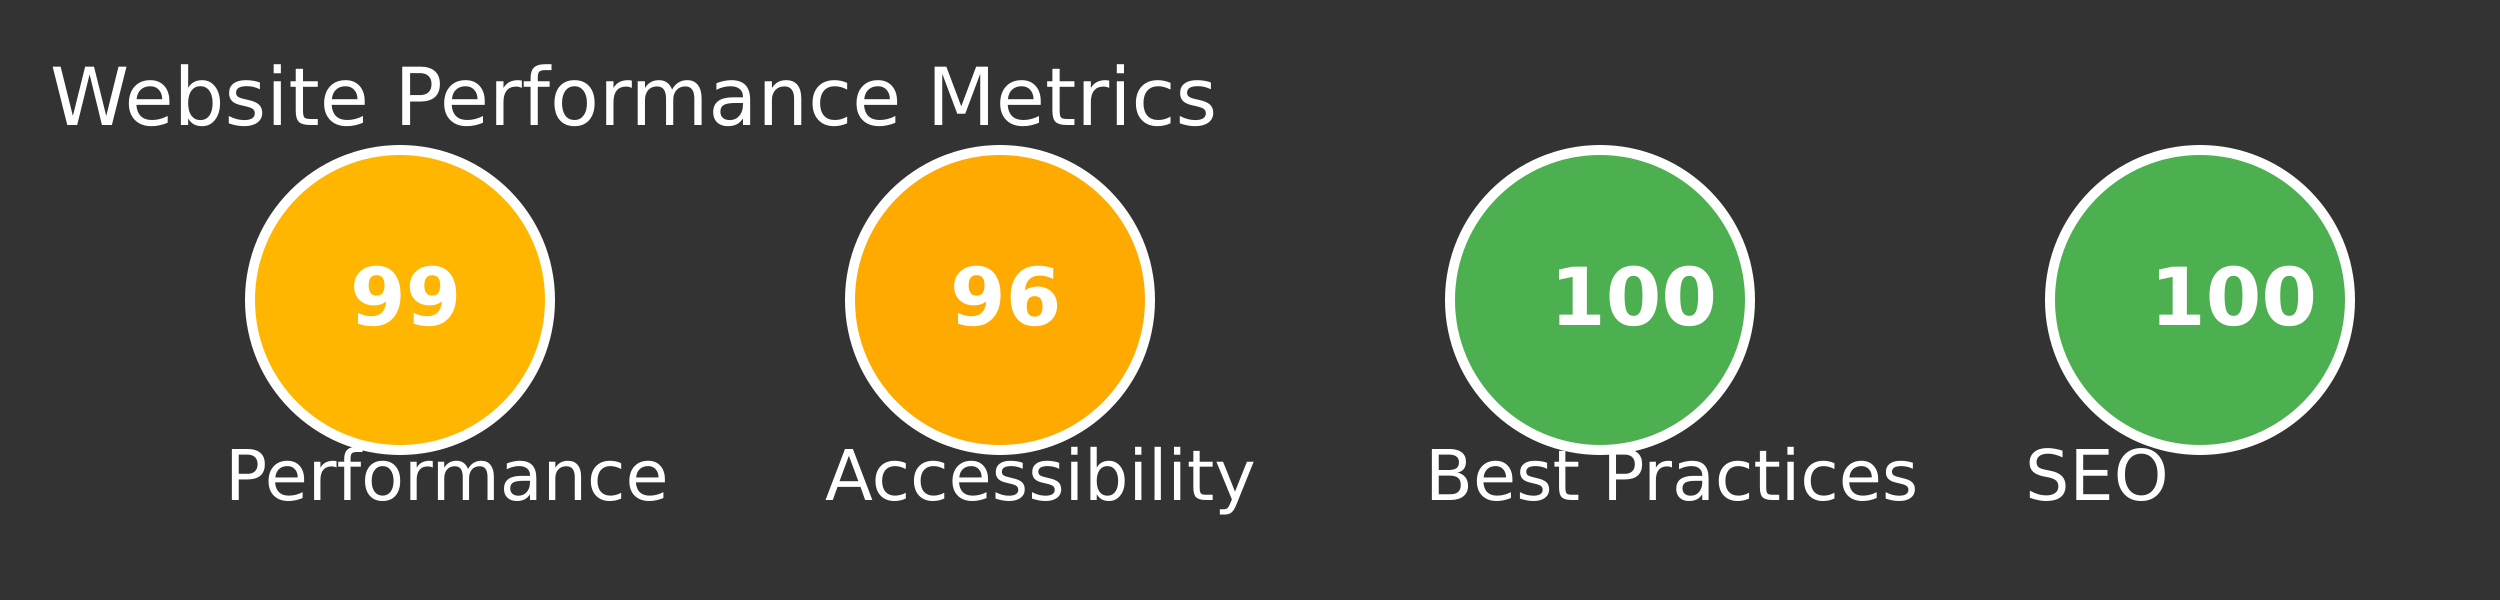 <?xml version="1.0" encoding="UTF-8"?>
<svg xmlns="http://www.w3.org/2000/svg" xmlns:xlink="http://www.w3.org/1999/xlink" width="500pt" height="120pt" viewBox="0 0 500 120" version="1.1">
<rect x="0" y="0" width="500" height="120" fill="#333333" stroke="none"/>
<g id="surface1">
<path style=" stroke:none;fill-rule:nonzero;fill:rgb(100%,100%,100%);fill-opacity:1;" d="M 10.531 13.328 L 12.125 13.328 L 14.578 23.188 L 17.031 13.328 L 18.797 13.328 L 21.25 23.188 L 23.703 13.328 L 25.297 13.328 L 22.375 25 L 20.391 25 L 17.922 14.875 L 15.438 25 L 13.453 25 Z M 33.883 20.266 L 33.883 20.969 L 27.273 20.969 C 27.336 21.961 27.633 22.715 28.164 23.234 C 28.695 23.746 29.438 24 30.398 24 C 30.949 24 31.48 23.934 31.992 23.797 C 32.512 23.664 33.027 23.461 33.539 23.188 L 33.539 24.547 C 33.027 24.766 32.5 24.934 31.961 25.047 C 31.418 25.172 30.867 25.234 30.305 25.234 C 28.906 25.234 27.805 24.828 26.992 24.016 C 26.18 23.195 25.773 22.09 25.773 20.703 C 25.773 19.277 26.156 18.141 26.93 17.297 C 27.699 16.453 28.742 16.031 30.055 16.031 C 31.23 16.031 32.164 16.414 32.852 17.172 C 33.539 17.934 33.883 18.965 33.883 20.266 Z M 32.445 19.844 C 32.434 19.055 32.211 18.422 31.773 17.953 C 31.344 17.484 30.777 17.25 30.07 17.25 C 29.266 17.25 28.625 17.48 28.148 17.938 C 27.668 18.387 27.391 19.023 27.32 19.844 Z M 42.523 20.625 C 42.523 19.574 42.305 18.746 41.867 18.141 C 41.43 17.539 40.828 17.234 40.07 17.234 C 39.309 17.234 38.711 17.539 38.273 18.141 C 37.844 18.746 37.633 19.574 37.633 20.625 C 37.633 21.688 37.844 22.523 38.273 23.125 C 38.711 23.719 39.309 24.016 40.07 24.016 C 40.828 24.016 41.43 23.719 41.867 23.125 C 42.305 22.523 42.523 21.688 42.523 20.625 Z M 37.633 17.578 C 37.934 17.059 38.312 16.672 38.773 16.422 C 39.23 16.164 39.781 16.031 40.43 16.031 C 41.492 16.031 42.352 16.453 43.008 17.297 C 43.672 18.141 44.008 19.25 44.008 20.625 C 44.008 22 43.672 23.117 43.008 23.969 C 42.352 24.812 41.492 25.234 40.43 25.234 C 39.781 25.234 39.23 25.109 38.773 24.859 C 38.312 24.602 37.934 24.211 37.633 23.688 L 37.633 25 L 36.18 25 L 36.18 12.844 L 37.633 12.844 Z M 51.977 16.5 L 51.977 17.859 C 51.57 17.652 51.148 17.496 50.711 17.391 C 50.273 17.289 49.82 17.234 49.352 17.234 C 48.633 17.234 48.094 17.344 47.742 17.562 C 47.387 17.781 47.211 18.109 47.211 18.547 C 47.211 18.883 47.336 19.148 47.586 19.344 C 47.844 19.531 48.359 19.711 49.133 19.875 L 49.617 19.984 C 50.637 20.203 51.359 20.516 51.789 20.922 C 52.227 21.32 52.445 21.871 52.445 22.578 C 52.445 23.391 52.121 24.039 51.477 24.516 C 50.828 24.996 49.945 25.234 48.82 25.234 C 48.352 25.234 47.859 25.188 47.352 25.094 C 46.852 25 46.32 24.859 45.758 24.672 L 45.758 23.188 C 46.289 23.469 46.809 23.68 47.32 23.812 C 47.84 23.949 48.352 24.016 48.852 24.016 C 49.527 24.016 50.047 23.902 50.414 23.672 C 50.777 23.445 50.961 23.117 50.961 22.688 C 50.961 22.305 50.828 22.008 50.57 21.797 C 50.309 21.59 49.73 21.387 48.836 21.188 L 48.336 21.078 C 47.449 20.891 46.809 20.605 46.414 20.219 C 46.016 19.824 45.82 19.289 45.82 18.609 C 45.82 17.789 46.109 17.152 46.695 16.703 C 47.277 16.258 48.105 16.031 49.18 16.031 C 49.711 16.031 50.211 16.074 50.68 16.156 C 51.148 16.23 51.578 16.344 51.977 16.5 Z M 54.734 16.25 L 56.172 16.25 L 56.172 25 L 54.734 25 Z M 54.734 12.844 L 56.172 12.844 L 56.172 14.656 L 54.734 14.656 Z M 60.602 13.766 L 60.602 16.25 L 63.555 16.25 L 63.555 17.359 L 60.602 17.359 L 60.602 22.109 C 60.602 22.828 60.695 23.293 60.883 23.5 C 61.078 23.699 61.48 23.797 62.086 23.797 L 63.555 23.797 L 63.555 25 L 62.086 25 C 60.969 25 60.199 24.793 59.773 24.375 C 59.355 23.961 59.148 23.203 59.148 22.109 L 59.148 17.359 L 58.102 17.359 L 58.102 16.25 L 59.148 16.25 L 59.148 13.766 Z M 72.938 20.266 L 72.938 20.969 L 66.328 20.969 C 66.391 21.961 66.688 22.715 67.219 23.234 C 67.75 23.746 68.492 24 69.453 24 C 70.004 24 70.535 23.934 71.047 23.797 C 71.566 23.664 72.082 23.461 72.594 23.188 L 72.594 24.547 C 72.082 24.766 71.555 24.934 71.016 25.047 C 70.473 25.172 69.922 25.234 69.359 25.234 C 67.961 25.234 66.859 24.828 66.047 24.016 C 65.234 23.195 64.828 22.09 64.828 20.703 C 64.828 19.277 65.211 18.141 65.984 17.297 C 66.754 16.453 67.797 16.031 69.109 16.031 C 70.285 16.031 71.219 16.414 71.906 17.172 C 72.594 17.934 72.938 18.965 72.938 20.266 Z M 71.5 19.844 C 71.488 19.055 71.266 18.422 70.828 17.953 C 70.398 17.484 69.832 17.25 69.125 17.25 C 68.32 17.25 67.68 17.48 67.203 17.938 C 66.723 18.387 66.445 19.023 66.375 19.844 Z M 82.023 14.625 L 82.023 19.016 L 84.008 19.016 C 84.734 19.016 85.297 18.828 85.695 18.453 C 86.102 18.07 86.305 17.523 86.305 16.812 C 86.305 16.117 86.102 15.578 85.695 15.203 C 85.297 14.82 84.734 14.625 84.008 14.625 Z M 80.445 13.328 L 84.008 13.328 C 85.309 13.328 86.293 13.625 86.961 14.219 C 87.637 14.812 87.977 15.68 87.977 16.812 C 87.977 17.969 87.637 18.844 86.961 19.438 C 86.293 20.023 85.309 20.312 84.008 20.312 L 82.023 20.312 L 82.023 25 L 80.445 25 Z M 96.945 20.266 L 96.945 20.969 L 90.336 20.969 C 90.398 21.961 90.695 22.715 91.227 23.234 C 91.758 23.746 92.5 24 93.461 24 C 94.012 24 94.543 23.934 95.055 23.797 C 95.574 23.664 96.09 23.461 96.602 23.188 L 96.602 24.547 C 96.09 24.766 95.562 24.934 95.023 25.047 C 94.48 25.172 93.93 25.234 93.367 25.234 C 91.969 25.234 90.867 24.828 90.055 24.016 C 89.242 23.195 88.836 22.09 88.836 20.703 C 88.836 19.277 89.219 18.141 89.992 17.297 C 90.762 16.453 91.805 16.031 93.117 16.031 C 94.293 16.031 95.227 16.414 95.914 17.172 C 96.602 17.934 96.945 18.965 96.945 20.266 Z M 95.508 19.844 C 95.496 19.055 95.273 18.422 94.836 17.953 C 94.406 17.484 93.84 17.25 93.133 17.25 C 92.328 17.25 91.688 17.48 91.211 17.938 C 90.73 18.387 90.453 19.023 90.383 19.844 Z M 104.367 17.594 C 104.211 17.5 104.031 17.434 103.836 17.391 C 103.648 17.34 103.438 17.312 103.211 17.312 C 102.398 17.312 101.773 17.578 101.336 18.109 C 100.906 18.641 100.695 19.402 100.695 20.391 L 100.695 25 L 99.242 25 L 99.242 16.25 L 100.695 16.25 L 100.695 17.609 C 100.996 17.078 101.387 16.684 101.867 16.422 C 102.355 16.164 102.945 16.031 103.633 16.031 C 103.734 16.031 103.844 16.043 103.961 16.062 C 104.086 16.074 104.219 16.09 104.367 16.109 Z M 110.305 12.844 L 110.305 14.031 L 108.93 14.031 C 108.418 14.031 108.059 14.137 107.852 14.344 C 107.652 14.555 107.555 14.93 107.555 15.469 L 107.555 16.25 L 109.93 16.25 L 109.93 17.359 L 107.555 17.359 L 107.555 25 L 106.117 25 L 106.117 17.359 L 104.742 17.359 L 104.742 16.25 L 106.117 16.25 L 106.117 15.641 C 106.117 14.664 106.34 13.953 106.789 13.516 C 107.246 13.07 107.965 12.844 108.945 12.844 Z M 114.906 17.25 C 114.133 17.25 113.523 17.555 113.078 18.156 C 112.629 18.762 112.406 19.586 112.406 20.625 C 112.406 21.68 112.625 22.508 113.062 23.109 C 113.508 23.703 114.125 24 114.906 24 C 115.664 24 116.27 23.699 116.719 23.094 C 117.164 22.492 117.391 21.668 117.391 20.625 C 117.391 19.594 117.164 18.777 116.719 18.172 C 116.27 17.559 115.664 17.25 114.906 17.25 Z M 114.906 16.031 C 116.156 16.031 117.133 16.438 117.844 17.25 C 118.562 18.062 118.922 19.188 118.922 20.625 C 118.922 22.062 118.562 23.195 117.844 24.016 C 117.133 24.828 116.156 25.234 114.906 25.234 C 113.645 25.234 112.66 24.828 111.953 24.016 C 111.242 23.195 110.891 22.062 110.891 20.625 C 110.891 19.188 111.242 18.062 111.953 17.25 C 112.66 16.438 113.645 16.031 114.906 16.031 Z M 126.367 17.594 C 126.211 17.5 126.031 17.434 125.836 17.391 C 125.648 17.34 125.438 17.312 125.211 17.312 C 124.398 17.312 123.773 17.578 123.336 18.109 C 122.906 18.641 122.695 19.402 122.695 20.391 L 122.695 25 L 121.242 25 L 121.242 16.25 L 122.695 16.25 L 122.695 17.609 C 122.996 17.078 123.387 16.684 123.867 16.422 C 124.355 16.164 124.945 16.031 125.633 16.031 C 125.734 16.031 125.844 16.043 125.961 16.062 C 126.086 16.074 126.219 16.09 126.367 16.109 Z M 134.414 17.922 C 134.766 17.277 135.195 16.805 135.695 16.5 C 136.195 16.188 136.781 16.031 137.461 16.031 C 138.375 16.031 139.078 16.355 139.57 17 C 140.07 17.637 140.32 18.543 140.32 19.719 L 140.32 25 L 138.867 25 L 138.867 19.766 C 138.867 18.922 138.715 18.297 138.414 17.891 C 138.121 17.484 137.672 17.281 137.07 17.281 C 136.32 17.281 135.727 17.531 135.289 18.031 C 134.859 18.523 134.648 19.195 134.648 20.047 L 134.648 25 L 133.211 25 L 133.211 19.766 C 133.211 18.922 133.059 18.297 132.758 17.891 C 132.465 17.484 132.008 17.281 131.383 17.281 C 130.652 17.281 130.07 17.531 129.633 18.031 C 129.203 18.531 128.992 19.203 128.992 20.047 L 128.992 25 L 127.539 25 L 127.539 16.25 L 128.992 16.25 L 128.992 17.609 C 129.312 17.07 129.703 16.672 130.164 16.422 C 130.621 16.164 131.168 16.031 131.805 16.031 C 132.438 16.031 132.977 16.195 133.414 16.516 C 133.859 16.84 134.195 17.309 134.414 17.922 Z M 147.156 20.594 C 146 20.594 145.195 20.73 144.75 21 C 144.301 21.262 144.078 21.715 144.078 22.359 C 144.078 22.871 144.242 23.277 144.578 23.578 C 144.91 23.871 145.367 24.016 145.953 24.016 C 146.742 24.016 147.379 23.734 147.859 23.172 C 148.348 22.609 148.594 21.859 148.594 20.922 L 148.594 20.594 Z M 150.031 20 L 150.031 25 L 148.594 25 L 148.594 23.672 C 148.258 24.203 147.848 24.602 147.359 24.859 C 146.867 25.109 146.27 25.234 145.562 25.234 C 144.664 25.234 143.953 24.984 143.422 24.484 C 142.898 23.977 142.641 23.297 142.641 22.453 C 142.641 21.465 142.969 20.719 143.625 20.219 C 144.281 19.719 145.266 19.469 146.578 19.469 L 148.594 19.469 L 148.594 19.328 C 148.594 18.672 148.375 18.164 147.938 17.797 C 147.5 17.434 146.891 17.25 146.109 17.25 C 145.609 17.25 145.117 17.312 144.641 17.438 C 144.172 17.555 143.719 17.73 143.281 17.969 L 143.281 16.641 C 143.801 16.445 144.305 16.293 144.797 16.188 C 145.297 16.086 145.781 16.031 146.25 16.031 C 147.52 16.031 148.469 16.359 149.094 17.016 C 149.719 17.672 150.031 18.668 150.031 20 Z M 160.258 19.719 L 160.258 25 L 158.82 25 L 158.82 19.766 C 158.82 18.934 158.656 18.312 158.336 17.906 C 158.012 17.492 157.527 17.281 156.883 17.281 C 156.109 17.281 155.5 17.531 155.055 18.031 C 154.605 18.523 154.383 19.195 154.383 20.047 L 154.383 25 L 152.93 25 L 152.93 16.25 L 154.383 16.25 L 154.383 17.609 C 154.727 17.078 155.125 16.684 155.586 16.422 C 156.055 16.164 156.594 16.031 157.211 16.031 C 158.211 16.031 158.965 16.344 159.477 16.969 C 159.996 17.594 160.258 18.512 160.258 19.719 Z M 169.43 16.578 L 169.43 17.922 C 169.023 17.703 168.609 17.539 168.195 17.422 C 167.789 17.309 167.375 17.25 166.961 17.25 C 166.031 17.25 165.309 17.547 164.789 18.141 C 164.277 18.734 164.023 19.562 164.023 20.625 C 164.023 21.699 164.277 22.531 164.789 23.125 C 165.309 23.711 166.031 24 166.961 24 C 167.375 24 167.789 23.949 168.195 23.844 C 168.609 23.73 169.023 23.559 169.43 23.328 L 169.43 24.656 C 169.023 24.844 168.605 24.984 168.18 25.078 C 167.75 25.18 167.293 25.234 166.805 25.234 C 165.492 25.234 164.445 24.82 163.664 23.984 C 162.891 23.152 162.508 22.031 162.508 20.625 C 162.508 19.199 162.898 18.078 163.68 17.266 C 164.461 16.445 165.531 16.031 166.898 16.031 C 167.344 16.031 167.777 16.078 168.195 16.172 C 168.621 16.266 169.031 16.402 169.43 16.578 Z M 179.414 20.266 L 179.414 20.969 L 172.805 20.969 C 172.867 21.961 173.164 22.715 173.695 23.234 C 174.227 23.746 174.969 24 175.93 24 C 176.48 24 177.012 23.934 177.523 23.797 C 178.043 23.664 178.559 23.461 179.07 23.188 L 179.07 24.547 C 178.559 24.766 178.031 24.934 177.492 25.047 C 176.949 25.172 176.398 25.234 175.836 25.234 C 174.438 25.234 173.336 24.828 172.523 24.016 C 171.711 23.195 171.305 22.09 171.305 20.703 C 171.305 19.277 171.688 18.141 172.461 17.297 C 173.23 16.453 174.273 16.031 175.586 16.031 C 176.762 16.031 177.695 16.414 178.383 17.172 C 179.07 17.934 179.414 18.965 179.414 20.266 Z M 177.977 19.844 C 177.965 19.055 177.742 18.422 177.305 17.953 C 176.875 17.484 176.309 17.25 175.602 17.25 C 174.797 17.25 174.156 17.48 173.68 17.938 C 173.199 18.387 172.922 19.023 172.852 19.844 Z M 186.922 13.328 L 189.266 13.328 L 192.25 21.266 L 195.234 13.328 L 197.594 13.328 L 197.594 25 L 196.047 25 L 196.047 14.75 L 193.047 22.75 L 191.453 22.75 L 188.453 14.75 L 188.453 25 L 186.922 25 Z M 208.148 20.266 L 208.148 20.969 L 201.539 20.969 C 201.602 21.961 201.898 22.715 202.43 23.234 C 202.961 23.746 203.703 24 204.664 24 C 205.215 24 205.746 23.934 206.258 23.797 C 206.777 23.664 207.293 23.461 207.805 23.188 L 207.805 24.547 C 207.293 24.766 206.766 24.934 206.227 25.047 C 205.684 25.172 205.133 25.234 204.57 25.234 C 203.172 25.234 202.07 24.828 201.258 24.016 C 200.445 23.195 200.039 22.09 200.039 20.703 C 200.039 19.277 200.422 18.141 201.195 17.297 C 201.965 16.453 203.008 16.031 204.32 16.031 C 205.496 16.031 206.43 16.414 207.117 17.172 C 207.805 17.934 208.148 18.965 208.148 20.266 Z M 206.711 19.844 C 206.699 19.055 206.477 18.422 206.039 17.953 C 205.609 17.484 205.043 17.25 204.336 17.25 C 203.531 17.25 202.891 17.48 202.414 17.938 C 201.934 18.387 201.656 19.023 201.586 19.844 Z M 211.93 13.766 L 211.93 16.25 L 214.883 16.25 L 214.883 17.359 L 211.93 17.359 L 211.93 22.109 C 211.93 22.828 212.023 23.293 212.211 23.5 C 212.406 23.699 212.809 23.797 213.414 23.797 L 214.883 23.797 L 214.883 25 L 213.414 25 C 212.297 25 211.527 24.793 211.102 24.375 C 210.684 23.961 210.477 23.203 210.477 22.109 L 210.477 17.359 L 209.43 17.359 L 209.43 16.25 L 210.477 16.25 L 210.477 13.766 Z M 221.844 17.594 C 221.688 17.5 221.508 17.434 221.312 17.391 C 221.125 17.34 220.914 17.312 220.688 17.312 C 219.875 17.312 219.25 17.578 218.812 18.109 C 218.383 18.641 218.172 19.402 218.172 20.391 L 218.172 25 L 216.719 25 L 216.719 16.25 L 218.172 16.25 L 218.172 17.609 C 218.473 17.078 218.863 16.684 219.344 16.422 C 219.832 16.164 220.422 16.031 221.109 16.031 C 221.211 16.031 221.32 16.043 221.438 16.062 C 221.562 16.074 221.695 16.09 221.844 16.109 Z M 223.359 16.25 L 224.797 16.25 L 224.797 25 L 223.359 25 Z M 223.359 12.844 L 224.797 12.844 L 224.797 14.656 L 223.359 14.656 Z M 234.102 16.578 L 234.102 17.922 C 233.695 17.703 233.281 17.539 232.867 17.422 C 232.461 17.309 232.047 17.25 231.633 17.25 C 230.703 17.25 229.98 17.547 229.461 18.141 C 228.949 18.734 228.695 19.562 228.695 20.625 C 228.695 21.699 228.949 22.531 229.461 23.125 C 229.98 23.711 230.703 24 231.633 24 C 232.047 24 232.461 23.949 232.867 23.844 C 233.281 23.73 233.695 23.559 234.102 23.328 L 234.102 24.656 C 233.695 24.844 233.277 24.984 232.852 25.078 C 232.422 25.18 231.965 25.234 231.477 25.234 C 230.164 25.234 229.117 24.82 228.336 23.984 C 227.562 23.152 227.18 22.031 227.18 20.625 C 227.18 19.199 227.57 18.078 228.352 17.266 C 229.133 16.445 230.203 16.031 231.57 16.031 C 232.016 16.031 232.449 16.078 232.867 16.172 C 233.293 16.266 233.703 16.402 234.102 16.578 Z M 242.18 16.5 L 242.18 17.859 C 241.773 17.652 241.352 17.496 240.914 17.391 C 240.477 17.289 240.023 17.234 239.555 17.234 C 238.836 17.234 238.297 17.344 237.945 17.562 C 237.59 17.781 237.414 18.109 237.414 18.547 C 237.414 18.883 237.539 19.148 237.789 19.344 C 238.047 19.531 238.562 19.711 239.336 19.875 L 239.82 19.984 C 240.84 20.203 241.562 20.516 241.992 20.922 C 242.43 21.32 242.648 21.871 242.648 22.578 C 242.648 23.391 242.324 24.039 241.68 24.516 C 241.031 24.996 240.148 25.234 239.023 25.234 C 238.555 25.234 238.062 25.188 237.555 25.094 C 237.055 25 236.523 24.859 235.961 24.672 L 235.961 23.188 C 236.492 23.469 237.012 23.68 237.523 23.812 C 238.043 23.949 238.555 24.016 239.055 24.016 C 239.73 24.016 240.25 23.902 240.617 23.672 C 240.98 23.445 241.164 23.117 241.164 22.688 C 241.164 22.305 241.031 22.008 240.773 21.797 C 240.512 21.59 239.934 21.387 239.039 21.188 L 238.539 21.078 C 237.652 20.891 237.012 20.605 236.617 20.219 C 236.219 19.824 236.023 19.289 236.023 18.609 C 236.023 17.789 236.312 17.152 236.898 16.703 C 237.48 16.258 238.309 16.031 239.383 16.031 C 239.914 16.031 240.414 16.074 240.883 16.156 C 241.352 16.23 241.781 16.344 242.18 16.5 Z M 10 10.148 "/>
<path style="fill-rule:nonzero;fill:rgb(100%,71.373%,0%);fill-opacity:1;stroke-width:2;stroke-linecap:butt;stroke-linejoin:miter;stroke:rgb(100%,100%,100%);stroke-opacity:1;stroke-miterlimit:10;" d="M 110 60 C 110 76.57 96.57 90 80 90 C 63.43 90 50 76.57 50 60 C 50 43.43 63.43 30 80 30 C 96.57 30 110 43.43 110 60 "/>
<path style=" stroke:none;fill-rule:nonzero;fill:rgb(100%,100%,100%);fill-opacity:1;" d="M 71.609 64.734 L 71.609 62.578 C 72.086 62.809 72.547 62.98 72.984 63.094 C 73.422 63.199 73.852 63.25 74.281 63.25 C 75.176 63.25 75.875 63.008 76.375 62.516 C 76.875 62.016 77.164 61.277 77.25 60.297 C 76.895 60.559 76.516 60.758 76.109 60.891 C 75.711 61.016 75.281 61.078 74.812 61.078 C 73.625 61.078 72.66 60.73 71.922 60.031 C 71.191 59.336 70.828 58.418 70.828 57.281 C 70.828 56.031 71.234 55.031 72.047 54.281 C 72.867 53.523 73.961 53.141 75.328 53.141 C 76.848 53.141 78.023 53.656 78.859 54.688 C 79.691 55.711 80.109 57.156 80.109 59.031 C 80.109 60.961 79.617 62.477 78.641 63.578 C 77.672 64.684 76.336 65.234 74.641 65.234 C 74.098 65.234 73.578 65.191 73.078 65.109 C 72.578 65.023 72.086 64.902 71.609 64.734 Z M 75.312 59.125 C 75.844 59.125 76.238 58.953 76.5 58.609 C 76.77 58.266 76.906 57.758 76.906 57.078 C 76.906 56.402 76.77 55.891 76.5 55.547 C 76.238 55.203 75.844 55.031 75.312 55.031 C 74.789 55.031 74.395 55.203 74.125 55.547 C 73.863 55.891 73.734 56.402 73.734 57.078 C 73.734 57.758 73.863 58.266 74.125 58.609 C 74.395 58.953 74.789 59.125 75.312 59.125 Z M 82.742 64.734 L 82.742 62.578 C 83.219 62.809 83.68 62.98 84.117 63.094 C 84.555 63.199 84.984 63.25 85.414 63.25 C 86.309 63.25 87.008 63.008 87.508 62.516 C 88.008 62.016 88.297 61.277 88.383 60.297 C 88.027 60.559 87.648 60.758 87.242 60.891 C 86.844 61.016 86.414 61.078 85.945 61.078 C 84.758 61.078 83.793 60.73 83.055 60.031 C 82.324 59.336 81.961 58.418 81.961 57.281 C 81.961 56.031 82.367 55.031 83.18 54.281 C 84 53.523 85.094 53.141 86.461 53.141 C 87.98 53.141 89.156 53.656 89.992 54.688 C 90.824 55.711 91.242 57.156 91.242 59.031 C 91.242 60.961 90.75 62.477 89.773 63.578 C 88.805 64.684 87.469 65.234 85.773 65.234 C 85.23 65.234 84.711 65.191 84.211 65.109 C 83.711 65.023 83.219 64.902 82.742 64.734 Z M 86.445 59.125 C 86.977 59.125 87.371 58.953 87.633 58.609 C 87.902 58.266 88.039 57.758 88.039 57.078 C 88.039 56.402 87.902 55.891 87.633 55.547 C 87.371 55.203 86.977 55.031 86.445 55.031 C 85.922 55.031 85.527 55.203 85.258 55.547 C 84.996 55.891 84.867 56.402 84.867 57.078 C 84.867 57.758 84.996 58.266 85.258 58.609 C 85.527 58.953 85.922 59.125 86.445 59.125 Z M 70 50.148 "/>
<path style=" stroke:none;fill-rule:nonzero;fill:rgb(100%,100%,100%);fill-opacity:1;" d="M 47.75 90.922 L 47.75 94.766 L 49.484 94.766 C 50.129 94.766 50.629 94.602 50.984 94.266 C 51.336 93.934 51.516 93.461 51.516 92.844 C 51.516 92.23 51.336 91.758 50.984 91.422 C 50.629 91.09 50.129 90.922 49.484 90.922 Z M 46.375 89.797 L 49.484 89.797 C 50.629 89.797 51.492 90.059 52.078 90.578 C 52.672 91.09 52.969 91.844 52.969 92.844 C 52.969 93.855 52.672 94.617 52.078 95.125 C 51.492 95.637 50.629 95.891 49.484 95.891 L 47.75 95.891 L 47.75 100 L 46.375 100 Z M 60.82 95.859 L 60.82 96.469 L 55.023 96.469 C 55.086 97.336 55.344 97.996 55.805 98.453 C 56.273 98.902 56.922 99.125 57.758 99.125 C 58.246 99.125 58.715 99.07 59.164 98.953 C 59.621 98.84 60.074 98.664 60.523 98.422 L 60.523 99.609 C 60.062 99.797 59.594 99.945 59.117 100.047 C 58.648 100.148 58.172 100.203 57.695 100.203 C 56.465 100.203 55.492 99.852 54.773 99.141 C 54.062 98.422 53.711 97.461 53.711 96.25 C 53.711 94.992 54.047 93.996 54.727 93.266 C 55.402 92.527 56.32 92.156 57.477 92.156 C 58.508 92.156 59.32 92.492 59.914 93.156 C 60.516 93.812 60.82 94.715 60.82 95.859 Z M 59.555 95.484 C 59.543 94.797 59.352 94.25 58.977 93.844 C 58.602 93.43 58.105 93.219 57.492 93.219 C 56.781 93.219 56.215 93.422 55.789 93.828 C 55.371 94.227 55.133 94.781 55.07 95.5 Z M 67.305 93.516 C 67.168 93.434 67.016 93.375 66.852 93.344 C 66.684 93.305 66.5 93.281 66.305 93.281 C 65.586 93.281 65.031 93.516 64.648 93.984 C 64.273 94.445 64.086 95.105 64.086 95.969 L 64.086 100 L 62.82 100 L 62.82 92.344 L 64.086 92.344 L 64.086 93.531 C 64.355 93.062 64.699 92.719 65.117 92.5 C 65.543 92.273 66.059 92.156 66.664 92.156 C 66.758 92.156 66.855 92.164 66.961 92.172 C 67.062 92.184 67.18 92.203 67.305 92.234 Z M 72.516 89.359 L 72.516 90.406 L 71.312 90.406 C 70.852 90.406 70.535 90.5 70.359 90.688 C 70.191 90.867 70.109 91.195 70.109 91.672 L 70.109 92.344 L 72.172 92.344 L 72.172 93.328 L 70.109 93.328 L 70.109 100 L 68.844 100 L 68.844 93.328 L 67.641 93.328 L 67.641 92.344 L 68.844 92.344 L 68.844 91.812 C 68.844 90.961 69.039 90.34 69.438 89.953 C 69.832 89.559 70.457 89.359 71.312 89.359 Z M 76.523 93.219 C 75.855 93.219 75.324 93.484 74.93 94.016 C 74.531 94.539 74.336 95.258 74.336 96.172 C 74.336 97.09 74.527 97.812 74.914 98.344 C 75.309 98.867 75.844 99.125 76.523 99.125 C 77.199 99.125 77.73 98.867 78.117 98.344 C 78.512 97.812 78.711 97.09 78.711 96.172 C 78.711 95.266 78.512 94.547 78.117 94.016 C 77.73 93.484 77.199 93.219 76.523 93.219 Z M 76.523 92.156 C 77.617 92.156 78.477 92.516 79.102 93.234 C 79.727 93.945 80.039 94.922 80.039 96.172 C 80.039 97.434 79.727 98.422 79.102 99.141 C 78.477 99.852 77.617 100.203 76.523 100.203 C 75.43 100.203 74.57 99.852 73.945 99.141 C 73.32 98.422 73.008 97.434 73.008 96.172 C 73.008 94.922 73.32 93.945 73.945 93.234 C 74.57 92.516 75.43 92.156 76.523 92.156 Z M 86.555 93.516 C 86.418 93.434 86.266 93.375 86.102 93.344 C 85.934 93.305 85.75 93.281 85.555 93.281 C 84.836 93.281 84.281 93.516 83.898 93.984 C 83.523 94.445 83.336 95.105 83.336 95.969 L 83.336 100 L 82.07 100 L 82.07 92.344 L 83.336 92.344 L 83.336 93.531 C 83.605 93.062 83.949 92.719 84.367 92.5 C 84.793 92.273 85.309 92.156 85.914 92.156 C 86.008 92.156 86.105 92.164 86.211 92.172 C 86.312 92.184 86.43 92.203 86.555 92.234 Z M 93.598 93.812 C 93.91 93.25 94.285 92.836 94.723 92.562 C 95.16 92.293 95.676 92.156 96.27 92.156 C 97.07 92.156 97.684 92.438 98.113 93 C 98.551 93.555 98.77 94.344 98.77 95.375 L 98.77 100 L 97.504 100 L 97.504 95.422 C 97.504 94.684 97.371 94.137 97.113 93.781 C 96.852 93.43 96.457 93.25 95.926 93.25 C 95.27 93.25 94.754 93.469 94.379 93.906 C 94.004 94.336 93.816 94.922 93.816 95.672 L 93.816 100 L 92.551 100 L 92.551 95.422 C 92.551 94.684 92.418 94.137 92.16 93.781 C 91.898 93.43 91.496 93.25 90.957 93.25 C 90.309 93.25 89.793 93.469 89.41 93.906 C 89.035 94.344 88.848 94.934 88.848 95.672 L 88.848 100 L 87.582 100 L 87.582 92.344 L 88.848 92.344 L 88.848 93.531 C 89.137 93.062 89.48 92.719 89.879 92.5 C 90.285 92.273 90.762 92.156 91.316 92.156 C 91.867 92.156 92.336 92.297 92.723 92.578 C 93.117 92.859 93.41 93.273 93.598 93.812 Z M 104.75 96.156 C 103.738 96.156 103.035 96.273 102.641 96.5 C 102.242 96.73 102.047 97.125 102.047 97.688 C 102.047 98.137 102.191 98.492 102.484 98.75 C 102.785 99.012 103.188 99.141 103.688 99.141 C 104.383 99.141 104.941 98.898 105.359 98.406 C 105.785 97.906 106 97.25 106 96.438 L 106 96.156 Z M 107.266 95.625 L 107.266 100 L 106 100 L 106 98.844 C 105.719 99.305 105.359 99.648 104.922 99.875 C 104.492 100.094 103.973 100.203 103.359 100.203 C 102.578 100.203 101.953 99.984 101.484 99.547 C 101.023 99.102 100.797 98.508 100.797 97.766 C 100.797 96.914 101.082 96.266 101.656 95.828 C 102.238 95.391 103.098 95.172 104.234 95.172 L 106 95.172 L 106 95.047 C 106 94.465 105.805 94.016 105.422 93.703 C 105.047 93.383 104.516 93.219 103.828 93.219 C 103.391 93.219 102.961 93.277 102.547 93.391 C 102.129 93.496 101.734 93.652 101.359 93.859 L 101.359 92.688 C 101.816 92.512 102.258 92.383 102.688 92.297 C 103.125 92.203 103.547 92.156 103.953 92.156 C 105.066 92.156 105.895 92.445 106.438 93.016 C 106.988 93.59 107.266 94.461 107.266 95.625 Z M 116.219 95.375 L 116.219 100 L 114.953 100 L 114.953 95.422 C 114.953 94.695 114.812 94.152 114.531 93.797 C 114.25 93.434 113.828 93.25 113.266 93.25 C 112.586 93.25 112.051 93.469 111.656 93.906 C 111.258 94.336 111.062 94.922 111.062 95.672 L 111.062 100 L 109.797 100 L 109.797 92.344 L 111.062 92.344 L 111.062 93.531 C 111.363 93.074 111.719 92.73 112.125 92.5 C 112.539 92.273 113.016 92.156 113.547 92.156 C 114.422 92.156 115.082 92.434 115.531 92.984 C 115.988 93.527 116.219 94.324 116.219 95.375 Z M 124.234 92.641 L 124.234 93.812 C 123.879 93.617 123.52 93.469 123.156 93.375 C 122.801 93.273 122.441 93.219 122.078 93.219 C 121.266 93.219 120.629 93.48 120.172 94 C 119.723 94.523 119.5 95.246 119.5 96.172 C 119.5 97.109 119.723 97.84 120.172 98.359 C 120.629 98.871 121.266 99.125 122.078 99.125 C 122.441 99.125 122.801 99.078 123.156 98.984 C 123.52 98.891 123.879 98.746 124.234 98.547 L 124.234 99.703 C 123.879 99.871 123.516 99.996 123.141 100.078 C 122.766 100.16 122.367 100.203 121.953 100.203 C 120.797 100.203 119.875 99.844 119.188 99.125 C 118.508 98.398 118.172 97.414 118.172 96.172 C 118.172 94.934 118.516 93.953 119.203 93.234 C 119.891 92.516 120.832 92.156 122.031 92.156 C 122.414 92.156 122.789 92.199 123.156 92.281 C 123.531 92.355 123.891 92.477 124.234 92.641 Z M 132.977 95.859 L 132.977 96.469 L 127.18 96.469 C 127.242 97.336 127.5 97.996 127.961 98.453 C 128.43 98.902 129.078 99.125 129.914 99.125 C 130.402 99.125 130.871 99.07 131.32 98.953 C 131.777 98.84 132.23 98.664 132.68 98.422 L 132.68 99.609 C 132.219 99.797 131.75 99.945 131.273 100.047 C 130.805 100.148 130.328 100.203 129.852 100.203 C 128.621 100.203 127.648 99.852 126.93 99.141 C 126.219 98.422 125.867 97.461 125.867 96.25 C 125.867 94.992 126.203 93.996 126.883 93.266 C 127.559 92.527 128.477 92.156 129.633 92.156 C 130.664 92.156 131.477 92.492 132.07 93.156 C 132.672 93.812 132.977 94.715 132.977 95.859 Z M 131.711 95.484 C 131.699 94.797 131.508 94.25 131.133 93.844 C 130.758 93.43 130.262 93.219 129.648 93.219 C 128.938 93.219 128.371 93.422 127.945 93.828 C 127.527 94.227 127.289 94.781 127.227 95.5 Z M 45 87.004 "/>
<path style="fill-rule:nonzero;fill:rgb(100%,66.667%,0%);fill-opacity:1;stroke-width:2;stroke-linecap:butt;stroke-linejoin:miter;stroke:rgb(100%,100%,100%);stroke-opacity:1;stroke-miterlimit:10;" d="M 230 60 C 230 76.57 216.57 90 200 90 C 183.43 90 170 76.57 170 60 C 170 43.43 183.43 30 200 30 C 216.57 30 230 43.43 230 60 "/>
<path style=" stroke:none;fill-rule:nonzero;fill:rgb(100%,100%,100%);fill-opacity:1;" d="M 191.609 64.734 L 191.609 62.578 C 192.086 62.809 192.547 62.98 192.984 63.094 C 193.422 63.199 193.852 63.25 194.281 63.25 C 195.176 63.25 195.875 63.008 196.375 62.516 C 196.875 62.016 197.164 61.277 197.25 60.297 C 196.895 60.559 196.516 60.758 196.109 60.891 C 195.711 61.016 195.281 61.078 194.812 61.078 C 193.625 61.078 192.66 60.73 191.922 60.031 C 191.191 59.336 190.828 58.418 190.828 57.281 C 190.828 56.031 191.234 55.031 192.047 54.281 C 192.867 53.523 193.961 53.141 195.328 53.141 C 196.848 53.141 198.023 53.656 198.859 54.688 C 199.691 55.711 200.109 57.156 200.109 59.031 C 200.109 60.961 199.617 62.477 198.641 63.578 C 197.672 64.684 196.336 65.234 194.641 65.234 C 194.098 65.234 193.578 65.191 193.078 65.109 C 192.578 65.023 192.086 64.902 191.609 64.734 Z M 195.312 59.125 C 195.844 59.125 196.238 58.953 196.5 58.609 C 196.77 58.266 196.906 57.758 196.906 57.078 C 196.906 56.402 196.77 55.891 196.5 55.547 C 196.238 55.203 195.844 55.031 195.312 55.031 C 194.789 55.031 194.395 55.203 194.125 55.547 C 193.863 55.891 193.734 56.402 193.734 57.078 C 193.734 57.758 193.863 58.266 194.125 58.609 C 194.395 58.953 194.789 59.125 195.312 59.125 Z M 206.93 59.234 C 206.398 59.234 206 59.406 205.742 59.75 C 205.48 60.094 205.352 60.605 205.352 61.281 C 205.352 61.969 205.48 62.484 205.742 62.828 C 206 63.164 206.398 63.328 206.93 63.328 C 207.461 63.328 207.855 63.164 208.117 62.828 C 208.375 62.484 208.508 61.969 208.508 61.281 C 208.508 60.605 208.375 60.094 208.117 59.75 C 207.855 59.406 207.461 59.234 206.93 59.234 Z M 210.648 53.641 L 210.648 55.797 C 210.148 55.559 209.68 55.387 209.242 55.281 C 208.805 55.168 208.375 55.109 207.961 55.109 C 207.062 55.109 206.367 55.359 205.867 55.859 C 205.367 56.352 205.074 57.086 204.992 58.062 C 205.336 57.812 205.703 57.625 206.102 57.5 C 206.508 57.367 206.949 57.297 207.43 57.297 C 208.617 57.297 209.574 57.648 210.305 58.344 C 211.043 59.043 211.414 59.961 211.414 61.094 C 211.414 62.344 211 63.352 210.18 64.109 C 209.367 64.859 208.273 65.234 206.898 65.234 C 205.375 65.234 204.199 64.727 203.367 63.703 C 202.543 62.672 202.133 61.215 202.133 59.328 C 202.133 57.402 202.617 55.891 203.586 54.797 C 204.555 53.695 205.887 53.141 207.586 53.141 C 208.117 53.141 208.633 53.184 209.133 53.266 C 209.641 53.352 210.148 53.477 210.648 53.641 Z M 190 50.148 "/>
<path style=" stroke:none;fill-rule:nonzero;fill:rgb(100%,100%,100%);fill-opacity:1;" d="M 169.781 91.156 L 167.906 96.234 L 171.672 96.234 Z M 169 89.797 L 170.578 89.797 L 174.469 100 L 173.031 100 L 172.094 97.375 L 167.5 97.375 L 166.562 100 L 165.109 100 Z M 181.16 92.641 L 181.16 93.812 C 180.805 93.617 180.445 93.469 180.082 93.375 C 179.727 93.273 179.367 93.219 179.004 93.219 C 178.191 93.219 177.555 93.48 177.098 94 C 176.648 94.523 176.426 95.246 176.426 96.172 C 176.426 97.109 176.648 97.84 177.098 98.359 C 177.555 98.871 178.191 99.125 179.004 99.125 C 179.367 99.125 179.727 99.078 180.082 98.984 C 180.445 98.891 180.805 98.746 181.16 98.547 L 181.16 99.703 C 180.805 99.871 180.441 99.996 180.066 100.078 C 179.691 100.16 179.293 100.203 178.879 100.203 C 177.723 100.203 176.801 99.844 176.113 99.125 C 175.434 98.398 175.098 97.414 175.098 96.172 C 175.098 94.934 175.441 93.953 176.129 93.234 C 176.816 92.516 177.758 92.156 178.957 92.156 C 179.34 92.156 179.715 92.199 180.082 92.281 C 180.457 92.355 180.816 92.477 181.16 92.641 Z M 188.855 92.641 L 188.855 93.812 C 188.5 93.617 188.141 93.469 187.777 93.375 C 187.422 93.273 187.062 93.219 186.699 93.219 C 185.887 93.219 185.25 93.48 184.793 94 C 184.344 94.523 184.121 95.246 184.121 96.172 C 184.121 97.109 184.344 97.84 184.793 98.359 C 185.25 98.871 185.887 99.125 186.699 99.125 C 187.062 99.125 187.422 99.078 187.777 98.984 C 188.141 98.891 188.5 98.746 188.855 98.547 L 188.855 99.703 C 188.5 99.871 188.137 99.996 187.762 100.078 C 187.387 100.16 186.988 100.203 186.574 100.203 C 185.418 100.203 184.496 99.844 183.809 99.125 C 183.129 98.398 182.793 97.414 182.793 96.172 C 182.793 94.934 183.137 93.953 183.824 93.234 C 184.512 92.516 185.453 92.156 186.652 92.156 C 187.035 92.156 187.41 92.199 187.777 92.281 C 188.152 92.355 188.512 92.477 188.855 92.641 Z M 197.602 95.859 L 197.602 96.469 L 191.805 96.469 C 191.867 97.336 192.125 97.996 192.586 98.453 C 193.055 98.902 193.703 99.125 194.539 99.125 C 195.027 99.125 195.496 99.07 195.945 98.953 C 196.402 98.84 196.855 98.664 197.305 98.422 L 197.305 99.609 C 196.844 99.797 196.375 99.945 195.898 100.047 C 195.43 100.148 194.953 100.203 194.477 100.203 C 193.246 100.203 192.273 99.852 191.555 99.141 C 190.844 98.422 190.492 97.461 190.492 96.25 C 190.492 94.992 190.828 93.996 191.508 93.266 C 192.184 92.527 193.102 92.156 194.258 92.156 C 195.289 92.156 196.102 92.492 196.695 93.156 C 197.297 93.812 197.602 94.715 197.602 95.859 Z M 196.336 95.484 C 196.324 94.797 196.133 94.25 195.758 93.844 C 195.383 93.43 194.887 93.219 194.273 93.219 C 193.562 93.219 192.996 93.422 192.57 93.828 C 192.152 94.227 191.914 94.781 191.852 95.5 Z M 204.543 92.562 L 204.543 93.766 C 204.188 93.578 203.816 93.445 203.434 93.359 C 203.047 93.266 202.652 93.219 202.246 93.219 C 201.621 93.219 201.152 93.312 200.84 93.5 C 200.527 93.688 200.371 93.977 200.371 94.359 C 200.371 94.652 200.48 94.883 200.699 95.047 C 200.926 95.215 201.379 95.371 202.059 95.516 L 202.48 95.625 C 203.375 95.812 204.012 96.086 204.387 96.438 C 204.762 96.781 204.949 97.266 204.949 97.891 C 204.949 98.602 204.668 99.164 204.105 99.578 C 203.543 99.996 202.77 100.203 201.793 100.203 C 201.375 100.203 200.941 100.16 200.496 100.078 C 200.059 99.996 199.594 99.875 199.105 99.719 L 199.105 98.422 C 199.562 98.664 200.016 98.844 200.465 98.969 C 200.922 99.086 201.371 99.141 201.809 99.141 C 202.402 99.141 202.855 99.043 203.168 98.844 C 203.488 98.637 203.652 98.352 203.652 97.984 C 203.652 97.641 203.535 97.383 203.309 97.203 C 203.078 97.016 202.574 96.84 201.793 96.672 L 201.355 96.562 C 200.582 96.406 200.02 96.156 199.668 95.812 C 199.324 95.469 199.152 95.008 199.152 94.422 C 199.152 93.695 199.406 93.137 199.918 92.75 C 200.426 92.355 201.152 92.156 202.09 92.156 C 202.559 92.156 202.996 92.195 203.402 92.266 C 203.816 92.328 204.199 92.43 204.543 92.562 Z M 211.836 92.562 L 211.836 93.766 C 211.48 93.578 211.109 93.445 210.727 93.359 C 210.34 93.266 209.945 93.219 209.539 93.219 C 208.914 93.219 208.445 93.312 208.133 93.5 C 207.82 93.688 207.664 93.977 207.664 94.359 C 207.664 94.652 207.773 94.883 207.992 95.047 C 208.219 95.215 208.672 95.371 209.352 95.516 L 209.773 95.625 C 210.668 95.812 211.305 96.086 211.68 96.438 C 212.055 96.781 212.242 97.266 212.242 97.891 C 212.242 98.602 211.961 99.164 211.398 99.578 C 210.836 99.996 210.062 100.203 209.086 100.203 C 208.668 100.203 208.234 100.16 207.789 100.078 C 207.352 99.996 206.887 99.875 206.398 99.719 L 206.398 98.422 C 206.855 98.664 207.309 98.844 207.758 98.969 C 208.215 99.086 208.664 99.141 209.102 99.141 C 209.695 99.141 210.148 99.043 210.461 98.844 C 210.781 98.637 210.945 98.352 210.945 97.984 C 210.945 97.641 210.828 97.383 210.602 97.203 C 210.371 97.016 209.867 96.84 209.086 96.672 L 208.648 96.562 C 207.875 96.406 207.312 96.156 206.961 95.812 C 206.617 95.469 206.445 95.008 206.445 94.422 C 206.445 93.695 206.699 93.137 207.211 92.75 C 207.719 92.355 208.445 92.156 209.383 92.156 C 209.852 92.156 210.289 92.195 210.695 92.266 C 211.109 92.328 211.492 92.43 211.836 92.562 Z M 214.238 92.344 L 215.504 92.344 L 215.504 100 L 214.238 100 Z M 214.238 89.359 L 215.504 89.359 L 215.504 90.953 L 214.238 90.953 Z M 223.629 96.172 C 223.629 95.258 223.434 94.539 223.051 94.016 C 222.676 93.484 222.152 93.219 221.488 93.219 C 220.82 93.219 220.293 93.484 219.91 94.016 C 219.535 94.539 219.348 95.258 219.348 96.172 C 219.348 97.102 219.535 97.828 219.91 98.359 C 220.293 98.883 220.82 99.141 221.488 99.141 C 222.152 99.141 222.676 98.883 223.051 98.359 C 223.434 97.828 223.629 97.102 223.629 96.172 Z M 219.348 93.5 C 219.617 93.055 219.949 92.719 220.348 92.5 C 220.754 92.273 221.238 92.156 221.801 92.156 C 222.727 92.156 223.48 92.527 224.066 93.266 C 224.648 94.008 224.941 94.977 224.941 96.172 C 224.941 97.383 224.648 98.355 224.066 99.094 C 223.48 99.836 222.727 100.203 221.801 100.203 C 221.238 100.203 220.754 100.094 220.348 99.875 C 219.949 99.648 219.617 99.305 219.348 98.844 L 219.348 100 L 218.082 100 L 218.082 89.359 L 219.348 89.359 Z M 227.016 92.344 L 228.281 92.344 L 228.281 100 L 227.016 100 Z M 227.016 89.359 L 228.281 89.359 L 228.281 90.953 L 227.016 90.953 Z M 230.906 89.359 L 232.172 89.359 L 232.172 100 L 230.906 100 Z M 234.797 92.344 L 236.062 92.344 L 236.062 100 L 234.797 100 Z M 234.797 89.359 L 236.062 89.359 L 236.062 90.953 L 234.797 90.953 Z M 239.934 90.172 L 239.934 92.344 L 242.527 92.344 L 242.527 93.328 L 239.934 93.328 L 239.934 97.484 C 239.934 98.102 240.016 98.5 240.184 98.688 C 240.359 98.867 240.707 98.953 241.23 98.953 L 242.527 98.953 L 242.527 100 L 241.23 100 C 240.262 100 239.59 99.82 239.215 99.453 C 238.848 99.09 238.668 98.434 238.668 97.484 L 238.668 93.328 L 237.746 93.328 L 237.746 92.344 L 238.668 92.344 L 238.668 90.172 Z M 247.359 100.719 C 247.004 101.625 246.656 102.211 246.312 102.484 C 245.977 102.766 245.531 102.906 244.969 102.906 L 243.969 102.906 L 243.969 101.859 L 244.703 101.859 C 245.047 101.859 245.312 101.773 245.5 101.609 C 245.695 101.453 245.91 101.066 246.141 100.453 L 246.375 99.875 L 243.281 92.344 L 244.609 92.344 L 247 98.328 L 249.391 92.344 L 250.734 92.344 Z M 165 87.004 "/>
<path style="fill-rule:nonzero;fill:rgb(29.804%,68.627%,31.373%);fill-opacity:1;stroke-width:2;stroke-linecap:butt;stroke-linejoin:miter;stroke:rgb(100%,100%,100%);stroke-opacity:1;stroke-miterlimit:10;" d="M 350 60 C 350 76.57 336.57 90 320 90 C 303.43 90 290 76.57 290 60 C 290 43.43 303.43 30 320 30 C 336.57 30 350 43.43 350 60 "/>
<path style=" stroke:none;fill-rule:nonzero;fill:rgb(100%,100%,100%);fill-opacity:1;" d="M 311.875 62.922 L 314.531 62.922 L 314.531 55.375 L 311.812 55.938 L 311.812 53.891 L 314.516 53.328 L 317.375 53.328 L 317.375 62.922 L 320.031 62.922 L 320.031 65 L 311.875 65 Z M 328.492 59.156 C 328.492 57.699 328.355 56.672 328.086 56.078 C 327.812 55.477 327.355 55.172 326.711 55.172 C 326.062 55.172 325.602 55.477 325.32 56.078 C 325.047 56.672 324.914 57.699 324.914 59.156 C 324.914 60.625 325.047 61.664 325.32 62.266 C 325.602 62.871 326.062 63.172 326.711 63.172 C 327.344 63.172 327.797 62.871 328.07 62.266 C 328.352 61.664 328.492 60.625 328.492 59.156 Z M 331.508 59.172 C 331.508 61.109 331.09 62.605 330.258 63.656 C 329.422 64.711 328.242 65.234 326.711 65.234 C 325.168 65.234 323.98 64.711 323.148 63.656 C 322.312 62.605 321.898 61.109 321.898 59.172 C 321.898 57.234 322.312 55.746 323.148 54.703 C 323.98 53.652 325.168 53.125 326.711 53.125 C 328.242 53.125 329.422 53.652 330.258 54.703 C 331.09 55.746 331.508 57.234 331.508 59.172 Z M 339.625 59.156 C 339.625 57.699 339.488 56.672 339.219 56.078 C 338.945 55.477 338.488 55.172 337.844 55.172 C 337.195 55.172 336.734 55.477 336.453 56.078 C 336.18 56.672 336.047 57.699 336.047 59.156 C 336.047 60.625 336.18 61.664 336.453 62.266 C 336.734 62.871 337.195 63.172 337.844 63.172 C 338.477 63.172 338.93 62.871 339.203 62.266 C 339.484 61.664 339.625 60.625 339.625 59.156 Z M 342.641 59.172 C 342.641 61.109 342.223 62.605 341.391 63.656 C 340.555 64.711 339.375 65.234 337.844 65.234 C 336.301 65.234 335.113 64.711 334.281 63.656 C 333.445 62.605 333.031 61.109 333.031 59.172 C 333.031 57.234 333.445 55.746 334.281 54.703 C 335.113 53.652 336.301 53.125 337.844 53.125 C 339.375 53.125 340.555 53.652 341.391 54.703 C 342.223 55.746 342.641 57.234 342.641 59.172 Z M 310 50.148 "/>
<path style=" stroke:none;fill-rule:nonzero;fill:rgb(100%,100%,100%);fill-opacity:1;" d="M 287.75 95.125 L 287.75 98.859 L 289.969 98.859 C 290.707 98.859 291.254 98.711 291.609 98.406 C 291.973 98.094 292.156 97.621 292.156 96.984 C 292.156 96.352 291.973 95.883 291.609 95.578 C 291.254 95.277 290.707 95.125 289.969 95.125 Z M 287.75 90.922 L 287.75 94 L 289.797 94 C 290.473 94 290.973 93.875 291.297 93.625 C 291.629 93.375 291.797 92.992 291.797 92.469 C 291.797 91.949 291.629 91.562 291.297 91.312 C 290.973 91.055 290.473 90.922 289.797 90.922 Z M 286.375 89.797 L 289.906 89.797 C 290.957 89.797 291.766 90.016 292.328 90.453 C 292.898 90.891 293.188 91.512 293.188 92.312 C 293.188 92.938 293.039 93.438 292.75 93.812 C 292.457 94.18 292.031 94.406 291.469 94.5 C 292.145 94.648 292.672 94.953 293.047 95.422 C 293.422 95.883 293.609 96.453 293.609 97.141 C 293.609 98.059 293.297 98.766 292.672 99.266 C 292.055 99.758 291.176 100 290.031 100 L 286.375 100 Z M 302.48 95.859 L 302.48 96.469 L 296.684 96.469 C 296.746 97.336 297.004 97.996 297.465 98.453 C 297.934 98.902 298.582 99.125 299.418 99.125 C 299.906 99.125 300.375 99.07 300.824 98.953 C 301.281 98.84 301.734 98.664 302.184 98.422 L 302.184 99.609 C 301.723 99.797 301.254 99.945 300.777 100.047 C 300.309 100.148 299.832 100.203 299.355 100.203 C 298.125 100.203 297.152 99.852 296.434 99.141 C 295.723 98.422 295.371 97.461 295.371 96.25 C 295.371 94.992 295.707 93.996 296.387 93.266 C 297.062 92.527 297.98 92.156 299.137 92.156 C 300.168 92.156 300.98 92.492 301.574 93.156 C 302.176 93.812 302.48 94.715 302.48 95.859 Z M 301.215 95.484 C 301.203 94.797 301.012 94.25 300.637 93.844 C 300.262 93.43 299.766 93.219 299.152 93.219 C 298.441 93.219 297.875 93.422 297.449 93.828 C 297.031 94.227 296.793 94.781 296.73 95.5 Z M 309.422 92.562 L 309.422 93.766 C 309.066 93.578 308.695 93.445 308.312 93.359 C 307.926 93.266 307.531 93.219 307.125 93.219 C 306.5 93.219 306.031 93.312 305.719 93.5 C 305.406 93.688 305.25 93.977 305.25 94.359 C 305.25 94.652 305.359 94.883 305.578 95.047 C 305.805 95.215 306.258 95.371 306.938 95.516 L 307.359 95.625 C 308.254 95.812 308.891 96.086 309.266 96.438 C 309.641 96.781 309.828 97.266 309.828 97.891 C 309.828 98.602 309.547 99.164 308.984 99.578 C 308.422 99.996 307.648 100.203 306.672 100.203 C 306.254 100.203 305.82 100.16 305.375 100.078 C 304.938 99.996 304.473 99.875 303.984 99.719 L 303.984 98.422 C 304.441 98.664 304.895 98.844 305.344 98.969 C 305.801 99.086 306.25 99.141 306.688 99.141 C 307.281 99.141 307.734 99.043 308.047 98.844 C 308.367 98.637 308.531 98.352 308.531 97.984 C 308.531 97.641 308.414 97.383 308.188 97.203 C 307.957 97.016 307.453 96.84 306.672 96.672 L 306.234 96.562 C 305.461 96.406 304.898 96.156 304.547 95.812 C 304.203 95.469 304.031 95.008 304.031 94.422 C 304.031 93.695 304.285 93.137 304.797 92.75 C 305.305 92.355 306.031 92.156 306.969 92.156 C 307.438 92.156 307.875 92.195 308.281 92.266 C 308.695 92.328 309.078 92.43 309.422 92.562 Z M 313.074 90.172 L 313.074 92.344 L 315.668 92.344 L 315.668 93.328 L 313.074 93.328 L 313.074 97.484 C 313.074 98.102 313.156 98.5 313.324 98.688 C 313.5 98.867 313.848 98.953 314.371 98.953 L 315.668 98.953 L 315.668 100 L 314.371 100 C 313.402 100 312.73 99.82 312.355 99.453 C 311.988 99.09 311.809 98.434 311.809 97.484 L 311.809 93.328 L 310.887 93.328 L 310.887 92.344 L 311.809 92.344 L 311.809 90.172 Z M 323.203 90.922 L 323.203 94.766 L 324.938 94.766 C 325.582 94.766 326.082 94.602 326.438 94.266 C 326.789 93.934 326.969 93.461 326.969 92.844 C 326.969 92.23 326.789 91.758 326.438 91.422 C 326.082 91.09 325.582 90.922 324.938 90.922 Z M 321.828 89.797 L 324.938 89.797 C 326.082 89.797 326.945 90.059 327.531 90.578 C 328.125 91.09 328.422 91.844 328.422 92.844 C 328.422 93.855 328.125 94.617 327.531 95.125 C 326.945 95.637 326.082 95.891 324.938 95.891 L 323.203 95.891 L 323.203 100 L 321.828 100 Z M 334.398 93.516 C 334.262 93.434 334.109 93.375 333.945 93.344 C 333.777 93.305 333.594 93.281 333.398 93.281 C 332.68 93.281 332.125 93.516 331.742 93.984 C 331.367 94.445 331.18 95.105 331.18 95.969 L 331.18 100 L 329.914 100 L 329.914 92.344 L 331.18 92.344 L 331.18 93.531 C 331.449 93.062 331.793 92.719 332.211 92.5 C 332.637 92.273 333.152 92.156 333.758 92.156 C 333.852 92.156 333.949 92.164 334.055 92.172 C 334.156 92.184 334.273 92.203 334.398 92.234 Z M 339.199 96.156 C 338.188 96.156 337.484 96.273 337.09 96.5 C 336.691 96.73 336.496 97.125 336.496 97.688 C 336.496 98.137 336.641 98.492 336.934 98.75 C 337.234 99.012 337.637 99.141 338.137 99.141 C 338.832 99.141 339.391 98.898 339.809 98.406 C 340.234 97.906 340.449 97.25 340.449 96.438 L 340.449 96.156 Z M 341.715 95.625 L 341.715 100 L 340.449 100 L 340.449 98.844 C 340.168 99.305 339.809 99.648 339.371 99.875 C 338.941 100.094 338.422 100.203 337.809 100.203 C 337.027 100.203 336.402 99.984 335.934 99.547 C 335.473 99.102 335.246 98.508 335.246 97.766 C 335.246 96.914 335.531 96.266 336.105 95.828 C 336.688 95.391 337.547 95.172 338.684 95.172 L 340.449 95.172 L 340.449 95.047 C 340.449 94.465 340.254 94.016 339.871 93.703 C 339.496 93.383 338.965 93.219 338.277 93.219 C 337.84 93.219 337.41 93.277 336.996 93.391 C 336.578 93.496 336.184 93.652 335.809 93.859 L 335.809 92.688 C 336.266 92.512 336.707 92.383 337.137 92.297 C 337.574 92.203 337.996 92.156 338.402 92.156 C 339.516 92.156 340.344 92.445 340.887 93.016 C 341.438 93.59 341.715 94.461 341.715 95.625 Z M 349.812 92.641 L 349.812 93.812 C 349.457 93.617 349.098 93.469 348.734 93.375 C 348.379 93.273 348.02 93.219 347.656 93.219 C 346.844 93.219 346.207 93.48 345.75 94 C 345.301 94.523 345.078 95.246 345.078 96.172 C 345.078 97.109 345.301 97.84 345.75 98.359 C 346.207 98.871 346.844 99.125 347.656 99.125 C 348.02 99.125 348.379 99.078 348.734 98.984 C 349.098 98.891 349.457 98.746 349.812 98.547 L 349.812 99.703 C 349.457 99.871 349.094 99.996 348.719 100.078 C 348.344 100.16 347.945 100.203 347.531 100.203 C 346.375 100.203 345.453 99.844 344.766 99.125 C 344.086 98.398 343.75 97.414 343.75 96.172 C 343.75 94.934 344.094 93.953 344.781 93.234 C 345.469 92.516 346.41 92.156 347.609 92.156 C 347.992 92.156 348.367 92.199 348.734 92.281 C 349.109 92.355 349.469 92.477 349.812 92.641 Z M 353.242 90.172 L 353.242 92.344 L 355.836 92.344 L 355.836 93.328 L 353.242 93.328 L 353.242 97.484 C 353.242 98.102 353.324 98.5 353.492 98.688 C 353.668 98.867 354.016 98.953 354.539 98.953 L 355.836 98.953 L 355.836 100 L 354.539 100 C 353.57 100 352.898 99.82 352.523 99.453 C 352.156 99.09 351.977 98.434 351.977 97.484 L 351.977 93.328 L 351.055 93.328 L 351.055 92.344 L 351.977 92.344 L 351.977 90.172 Z M 357.48 92.344 L 358.746 92.344 L 358.746 100 L 357.48 100 Z M 357.48 89.359 L 358.746 89.359 L 358.746 90.953 L 357.48 90.953 Z M 366.887 92.641 L 366.887 93.812 C 366.531 93.617 366.172 93.469 365.809 93.375 C 365.453 93.273 365.094 93.219 364.73 93.219 C 363.918 93.219 363.281 93.48 362.824 94 C 362.375 94.523 362.152 95.246 362.152 96.172 C 362.152 97.109 362.375 97.84 362.824 98.359 C 363.281 98.871 363.918 99.125 364.73 99.125 C 365.094 99.125 365.453 99.078 365.809 98.984 C 366.172 98.891 366.531 98.746 366.887 98.547 L 366.887 99.703 C 366.531 99.871 366.168 99.996 365.793 100.078 C 365.418 100.16 365.02 100.203 364.605 100.203 C 363.449 100.203 362.527 99.844 361.84 99.125 C 361.16 98.398 360.824 97.414 360.824 96.172 C 360.824 94.934 361.168 93.953 361.855 93.234 C 362.543 92.516 363.484 92.156 364.684 92.156 C 365.066 92.156 365.441 92.199 365.809 92.281 C 366.184 92.355 366.543 92.477 366.887 92.641 Z M 375.633 95.859 L 375.633 96.469 L 369.836 96.469 C 369.898 97.336 370.156 97.996 370.617 98.453 C 371.086 98.902 371.734 99.125 372.57 99.125 C 373.059 99.125 373.527 99.07 373.977 98.953 C 374.434 98.84 374.887 98.664 375.336 98.422 L 375.336 99.609 C 374.875 99.797 374.406 99.945 373.93 100.047 C 373.461 100.148 372.984 100.203 372.508 100.203 C 371.277 100.203 370.305 99.852 369.586 99.141 C 368.875 98.422 368.523 97.461 368.523 96.25 C 368.523 94.992 368.859 93.996 369.539 93.266 C 370.215 92.527 371.133 92.156 372.289 92.156 C 373.32 92.156 374.133 92.492 374.727 93.156 C 375.328 93.812 375.633 94.715 375.633 95.859 Z M 374.367 95.484 C 374.355 94.797 374.164 94.25 373.789 93.844 C 373.414 93.43 372.918 93.219 372.305 93.219 C 371.594 93.219 371.027 93.422 370.602 93.828 C 370.184 94.227 369.945 94.781 369.883 95.5 Z M 382.57 92.562 L 382.57 93.766 C 382.215 93.578 381.844 93.445 381.461 93.359 C 381.074 93.266 380.68 93.219 380.273 93.219 C 379.648 93.219 379.18 93.312 378.867 93.5 C 378.555 93.688 378.398 93.977 378.398 94.359 C 378.398 94.652 378.508 94.883 378.727 95.047 C 378.953 95.215 379.406 95.371 380.086 95.516 L 380.508 95.625 C 381.402 95.812 382.039 96.086 382.414 96.438 C 382.789 96.781 382.977 97.266 382.977 97.891 C 382.977 98.602 382.695 99.164 382.133 99.578 C 381.57 99.996 380.797 100.203 379.82 100.203 C 379.402 100.203 378.969 100.16 378.523 100.078 C 378.086 99.996 377.621 99.875 377.133 99.719 L 377.133 98.422 C 377.59 98.664 378.043 98.844 378.492 98.969 C 378.949 99.086 379.398 99.141 379.836 99.141 C 380.43 99.141 380.883 99.043 381.195 98.844 C 381.516 98.637 381.68 98.352 381.68 97.984 C 381.68 97.641 381.562 97.383 381.336 97.203 C 381.105 97.016 380.602 96.84 379.82 96.672 L 379.383 96.562 C 378.609 96.406 378.047 96.156 377.695 95.812 C 377.352 95.469 377.18 95.008 377.18 94.422 C 377.18 93.695 377.434 93.137 377.945 92.75 C 378.453 92.355 379.18 92.156 380.117 92.156 C 380.586 92.156 381.023 92.195 381.43 92.266 C 381.844 92.328 382.227 92.43 382.57 92.562 Z M 285 87.004 "/>
<path style="fill-rule:nonzero;fill:rgb(29.804%,68.627%,31.373%);fill-opacity:1;stroke-width:2;stroke-linecap:butt;stroke-linejoin:miter;stroke:rgb(100%,100%,100%);stroke-opacity:1;stroke-miterlimit:10;" d="M 470 60 C 470 76.57 456.57 90 440 90 C 423.43 90 410 76.57 410 60 C 410 43.43 423.43 30 440 30 C 456.57 30 470 43.43 470 60 "/>
<path style=" stroke:none;fill-rule:nonzero;fill:rgb(100%,100%,100%);fill-opacity:1;" d="M 431.875 62.922 L 434.531 62.922 L 434.531 55.375 L 431.812 55.938 L 431.812 53.891 L 434.516 53.328 L 437.375 53.328 L 437.375 62.922 L 440.031 62.922 L 440.031 65 L 431.875 65 Z M 448.492 59.156 C 448.492 57.699 448.355 56.672 448.086 56.078 C 447.812 55.477 447.355 55.172 446.711 55.172 C 446.062 55.172 445.602 55.477 445.32 56.078 C 445.047 56.672 444.914 57.699 444.914 59.156 C 444.914 60.625 445.047 61.664 445.32 62.266 C 445.602 62.871 446.062 63.172 446.711 63.172 C 447.344 63.172 447.797 62.871 448.07 62.266 C 448.352 61.664 448.492 60.625 448.492 59.156 Z M 451.508 59.172 C 451.508 61.109 451.09 62.605 450.258 63.656 C 449.422 64.711 448.242 65.234 446.711 65.234 C 445.168 65.234 443.98 64.711 443.148 63.656 C 442.312 62.605 441.898 61.109 441.898 59.172 C 441.898 57.234 442.312 55.746 443.148 54.703 C 443.98 53.652 445.168 53.125 446.711 53.125 C 448.242 53.125 449.422 53.652 450.258 54.703 C 451.09 55.746 451.508 57.234 451.508 59.172 Z M 459.625 59.156 C 459.625 57.699 459.488 56.672 459.219 56.078 C 458.945 55.477 458.488 55.172 457.844 55.172 C 457.195 55.172 456.734 55.477 456.453 56.078 C 456.18 56.672 456.047 57.699 456.047 59.156 C 456.047 60.625 456.18 61.664 456.453 62.266 C 456.734 62.871 457.195 63.172 457.844 63.172 C 458.477 63.172 458.93 62.871 459.203 62.266 C 459.484 61.664 459.625 60.625 459.625 59.156 Z M 462.641 59.172 C 462.641 61.109 462.223 62.605 461.391 63.656 C 460.555 64.711 459.375 65.234 457.844 65.234 C 456.301 65.234 455.113 64.711 454.281 63.656 C 453.445 62.605 453.031 61.109 453.031 59.172 C 453.031 57.234 453.445 55.746 454.281 54.703 C 455.113 53.652 456.301 53.125 457.844 53.125 C 459.375 53.125 460.555 53.652 461.391 54.703 C 462.223 55.746 462.641 57.234 462.641 59.172 Z M 430 50.148 "/>
<path style=" stroke:none;fill-rule:nonzero;fill:rgb(100%,100%,100%);fill-opacity:1;" d="M 412.5 90.125 L 412.5 91.469 C 411.969 91.219 411.469 91.039 411 90.922 C 410.539 90.797 410.094 90.734 409.656 90.734 C 408.906 90.734 408.328 90.883 407.922 91.172 C 407.516 91.465 407.312 91.875 407.312 92.406 C 407.312 92.867 407.445 93.211 407.719 93.438 C 407.988 93.668 408.504 93.852 409.266 93.984 L 410.094 94.156 C 411.125 94.355 411.883 94.703 412.375 95.203 C 412.863 95.695 413.109 96.355 413.109 97.188 C 413.109 98.18 412.773 98.93 412.109 99.438 C 411.453 99.949 410.484 100.203 409.203 100.203 C 408.711 100.203 408.195 100.145 407.656 100.031 C 407.113 99.93 406.551 99.766 405.969 99.547 L 405.969 98.125 C 406.531 98.438 407.078 98.68 407.609 98.844 C 408.148 99 408.68 99.078 409.203 99.078 C 409.984 99.078 410.586 98.922 411.016 98.609 C 411.453 98.297 411.672 97.855 411.672 97.281 C 411.672 96.781 411.516 96.391 411.203 96.109 C 410.898 95.828 410.395 95.617 409.688 95.469 L 408.844 95.312 C 407.812 95.105 407.066 94.781 406.609 94.344 C 406.148 93.906 405.922 93.297 405.922 92.516 C 405.922 91.621 406.238 90.914 406.875 90.391 C 407.508 89.871 408.383 89.609 409.5 89.609 C 409.977 89.609 410.469 89.656 410.969 89.75 C 411.469 89.836 411.977 89.961 412.5 90.125 Z M 415.262 89.797 L 421.715 89.797 L 421.715 90.953 L 416.637 90.953 L 416.637 93.984 L 421.496 93.984 L 421.496 95.141 L 416.637 95.141 L 416.637 98.844 L 421.84 98.844 L 421.84 100 L 415.262 100 Z M 428.25 90.734 C 427.25 90.734 426.453 91.109 425.859 91.859 C 425.273 92.602 424.984 93.617 424.984 94.906 C 424.984 96.188 425.273 97.203 425.859 97.953 C 426.453 98.703 427.25 99.078 428.25 99.078 C 429.25 99.078 430.039 98.703 430.625 97.953 C 431.219 97.203 431.516 96.188 431.516 94.906 C 431.516 93.617 431.219 92.602 430.625 91.859 C 430.039 91.109 429.25 90.734 428.25 90.734 Z M 428.25 89.609 C 429.676 89.609 430.816 90.09 431.672 91.047 C 432.535 92.008 432.969 93.293 432.969 94.906 C 432.969 96.512 432.535 97.797 431.672 98.766 C 430.816 99.727 429.676 100.203 428.25 100.203 C 426.812 100.203 425.66 99.727 424.797 98.766 C 423.941 97.809 423.516 96.523 423.516 94.906 C 423.516 93.293 423.941 92.008 424.797 91.047 C 425.66 90.09 426.812 89.609 428.25 89.609 Z M 405 87.004 "/>
</g>
</svg>
